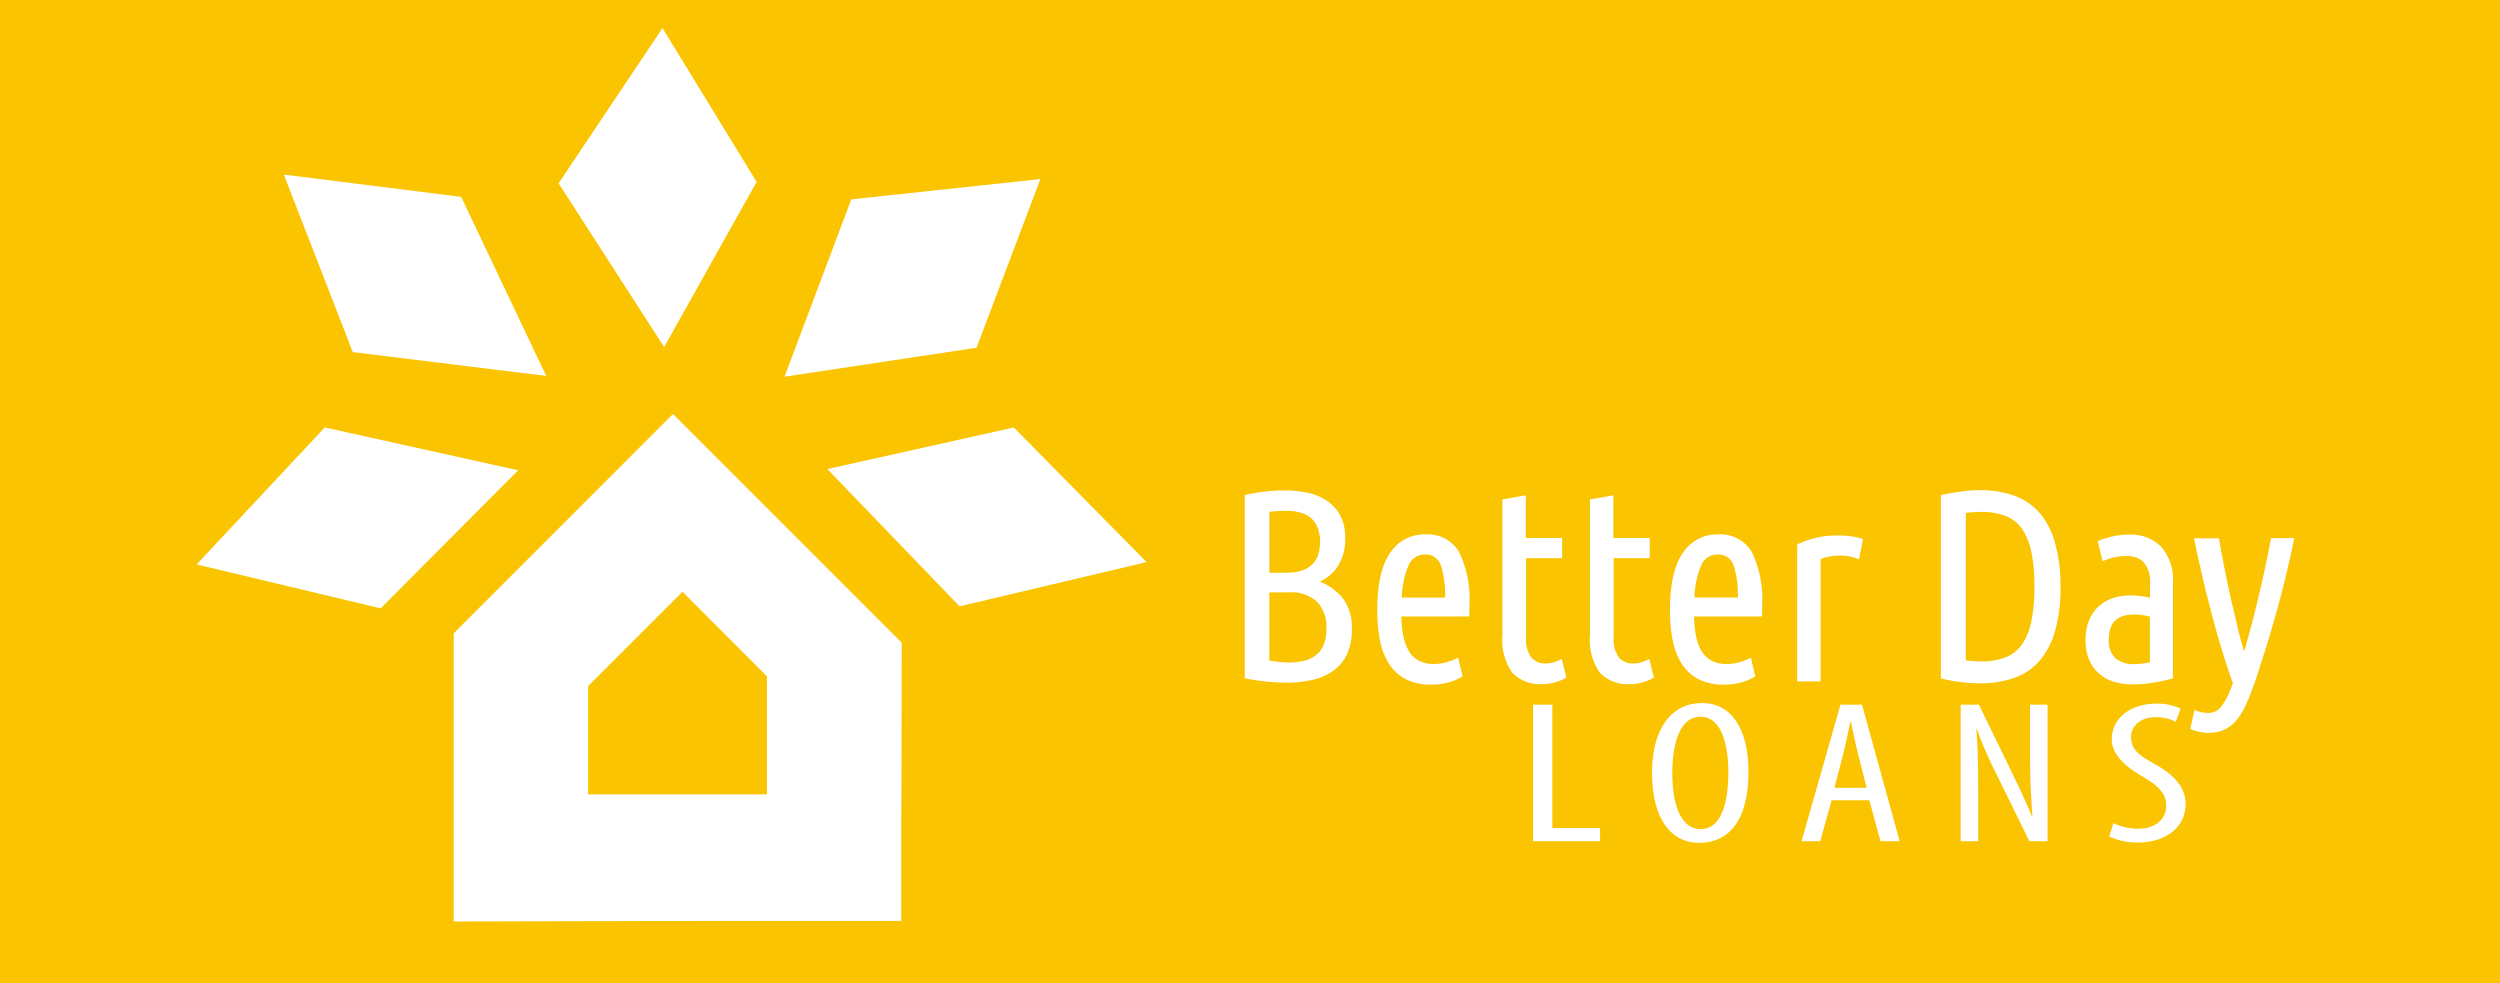 <svg xmlns="http://www.w3.org/2000/svg" width="267" height="105" viewBox="0 0 267 105">
  <g id="Group_771" data-name="Group 771" transform="translate(-4603 7192)">
    <rect id="Rectangle_27" data-name="Rectangle 27" width="267" height="105" transform="translate(4603 -7192)" fill="#fac401"/>
    <g id="BDL_logo" data-name="BDL logo" transform="translate(4624 -7189)">
      <g id="Group_715" data-name="Group 715" transform="translate(27.456 41.213)">
        <path id="Path_450" data-name="Path 450" d="M48.327,45.75V61.134H27.8v13.51H62.665V49.338Z" transform="translate(-14.871 -20.502)" fill="#fff"/>
        <path id="Path_451" data-name="Path 451" d="M18.9,82.57V51.8L42.317,28.37,66.752,52.8l-.058,17.97L43.334,47.357,33.253,57.438v12.3l12.74,12.769Z" transform="translate(-18.9 -28.37)" fill="#fff"/>
      </g>
      <path id="Path_452" data-name="Path 452" d="M19.655,48.681,0,43.989,13.684,29.36l20.657,4.576Z" transform="translate(0 13.291)" fill="#fff"/>
      <path id="Path_453" data-name="Path 453" d="M13.775,29.728,6.41,10.77l18.943,2.382L34.432,32.27Z" transform="translate(2.902 4.876)" fill="#fff"/>
      <path id="Path_454" data-name="Path 454" d="M26.61,16.575,37.709,0,47.761,16.43,37.883,34.066Z" transform="translate(12.046)" fill="#fff"/>
      <path id="Path_455" data-name="Path 455" d="M50.353,13.265,70.545,11.1,63.732,29.113,43.22,32.208Z" transform="translate(19.565 5.025)" fill="#fff"/>
      <path id="Path_456" data-name="Path 456" d="M66.286,29.36,80.465,43.742,60.49,48.463,46.37,33.805Z" transform="translate(20.991 13.291)" fill="#fff"/>
      <g id="Group_716" data-name="Group 716" transform="translate(142.727 72.083)">
        <path id="Path_457" data-name="Path 457" d="M98.25,49.74h2.063V62.916h5.1v1.409H98.25Z" transform="translate(-98.25 -49.566)" fill="#fff"/>
        <path id="Path_458" data-name="Path 458" d="M117.3,56.985c0,5.462-2.324,7.569-5.259,7.569-3.022,0-5.041-2.571-5.041-7.481,0-4.837,2.165-7.452,5.331-7.452C115.44,49.62,117.3,52.322,117.3,56.985Zm-8.135.1c0,3.007.726,6,3.036,6,2.339,0,2.949-3.181,2.949-6.043,0-2.717-.625-5.956-2.978-5.956C109.891,51.087,109.165,54.123,109.165,57.087Z" transform="translate(-94.289 -49.62)" fill="#fff"/>
        <path id="Path_459" data-name="Path 459" d="M121.2,59.952l-1.206,4.373h-2l4.155-14.585h2.3l4.024,14.585h-2.048l-1.191-4.373Zm3.748-1.336-.944-3.7c-.261-1.031-.508-2.237-.726-3.327h-.087c-.2,1.1-.479,2.353-.726,3.341l-.959,3.69Z" transform="translate(-89.314 -49.566)" fill="#fff"/>
        <path id="Path_460" data-name="Path 460" d="M129.69,64.325V49.74h1.947l3.327,6.842c.755,1.569,1.7,3.5,2.324,5.07h.058c-.16-2.3-.247-4.169-.247-6.7V49.74h1.874V64.325h-1.947l-3.443-7.017a43.21,43.21,0,0,1-2.165-4.954h-.058c.16,1.947.2,3.792.2,6.915v5.055H129.69Z" transform="translate(-84.017 -49.566)" fill="#fff"/>
        <path id="Path_461" data-name="Path 461" d="M141.056,62.429a6.351,6.351,0,0,0,2.6.6c1.9,0,3.036-1,3.036-2.484,0-1.351-.973-2.165-2.4-3.022-1.424-.8-3.414-2.165-3.414-4.038,0-2.208,1.918-3.821,4.808-3.821a5.716,5.716,0,0,1,2.542.537l-.508,1.409a4.528,4.528,0,0,0-2.165-.494c-1.772,0-2.615,1.09-2.615,2.092,0,1.453.944,2.019,2.673,2.993,2.179,1.249,3.152,2.586,3.152,4.2,0,2.528-2.208,4.1-5.084,4.1a7.059,7.059,0,0,1-3.065-.639Z" transform="translate(-79.069 -49.602)" fill="#fff"/>
      </g>
      <g id="Group_717" data-name="Group 717" transform="translate(111.945 49.348)">
        <path id="Path_462" data-name="Path 462" d="M77.06,34.484a20.033,20.033,0,0,1,2.077-.363,17.26,17.26,0,0,1,2.106-.131,12.418,12.418,0,0,1,2.484.247,5.9,5.9,0,0,1,2.077.843,4.276,4.276,0,0,1,1.438,1.569,4.952,4.952,0,0,1,.537,2.426,5.279,5.279,0,0,1-.755,2.963,4.567,4.567,0,0,1-1.947,1.7,6.046,6.046,0,0,1,2.455,1.772,5.123,5.123,0,0,1,.959,3.3,6.333,6.333,0,0,1-.508,2.658,4.5,4.5,0,0,1-1.438,1.758,6.1,6.1,0,0,1-2.223.988,12.4,12.4,0,0,1-2.847.305c-.683,0-1.395-.044-2.121-.116a22.572,22.572,0,0,1-2.3-.349V34.484Zm2.615,8.295h1.8q3.617,0,3.617-3.269a3.947,3.947,0,0,0-.305-1.671,2.6,2.6,0,0,0-.8-1.017,3.05,3.05,0,0,0-1.148-.508,6.091,6.091,0,0,0-1.38-.145c-.291,0-.6.015-.886.029a8.715,8.715,0,0,0-.886.087v6.494Zm0,2.106v7.278c.363.058.726.1,1.09.145a8.808,8.808,0,0,0,1.06.058,6.581,6.581,0,0,0,1.54-.174,3.263,3.263,0,0,0,1.264-.581,2.659,2.659,0,0,0,.843-1.119,4.484,4.484,0,0,0,.305-1.758A3.925,3.925,0,0,0,84.8,45.9a4.049,4.049,0,0,0-3.051-1.017H79.675Z" transform="translate(-77.06 -33.961)" fill="#fff"/>
        <path id="Path_463" data-name="Path 463" d="M89.371,46a12.011,12.011,0,0,0,.2,2.019,5.06,5.06,0,0,0,.567,1.6,2.82,2.82,0,0,0,1.046,1.06,3.345,3.345,0,0,0,1.671.378,4.778,4.778,0,0,0,1.554-.247,6.866,6.866,0,0,0,1.031-.421l.465,2a5.355,5.355,0,0,1-1.264.567,6.51,6.51,0,0,1-2.106.305,5.673,5.673,0,0,1-2.7-.581,4.767,4.767,0,0,1-1.772-1.627,7.131,7.131,0,0,1-.973-2.5,16.789,16.789,0,0,1-.291-3.21c0-2.818.465-4.881,1.395-6.174a4.32,4.32,0,0,1,3.7-1.947,3.872,3.872,0,0,1,3.675,1.947,11.546,11.546,0,0,1,1.075,5.477v.654c0,.218-.015.45-.029.683H89.371Zm2.542-6.639A1.889,1.889,0,0,0,90.1,40.615a9.458,9.458,0,0,0-.683,3.356h4.634a10.473,10.473,0,0,0-.436-3.37A1.688,1.688,0,0,0,91.913,39.365Z" transform="translate(-72.651 -32.494)" fill="#fff"/>
        <path id="Path_464" data-name="Path 464" d="M98.528,38.911h3.85v2.15h-3.85v8.426a3.262,3.262,0,0,0,.567,2.194,1.941,1.941,0,0,0,1.525.625,2.919,2.919,0,0,0,.944-.145,3.812,3.812,0,0,0,.77-.349l.494,2a4.963,4.963,0,0,1-2.542.7,4.1,4.1,0,0,1-3.225-1.206A6.026,6.026,0,0,1,96,49.3V34.786l2.5-.436v4.561Z" transform="translate(-68.486 -33.798)" fill="#fff"/>
        <path id="Path_465" data-name="Path 465" d="M104.968,38.911h3.85v2.15h-3.85v8.426a3.262,3.262,0,0,0,.567,2.194,1.941,1.941,0,0,0,1.525.625A2.919,2.919,0,0,0,108,52.16a3.813,3.813,0,0,0,.77-.349l.494,2a4.963,4.963,0,0,1-2.542.7,4.1,4.1,0,0,1-3.225-1.206,6.026,6.026,0,0,1-1.06-4.009V34.786l2.5-.436v4.561Z" transform="translate(-65.571 -33.798)" fill="#fff"/>
        <path id="Path_466" data-name="Path 466" d="M110.891,46a12.013,12.013,0,0,0,.2,2.019,5.06,5.06,0,0,0,.567,1.6,2.82,2.82,0,0,0,1.046,1.06,3.345,3.345,0,0,0,1.671.378,4.778,4.778,0,0,0,1.554-.247,6.866,6.866,0,0,0,1.031-.421l.465,2a5.354,5.354,0,0,1-1.264.567,6.51,6.51,0,0,1-2.106.305,5.673,5.673,0,0,1-2.7-.581,4.767,4.767,0,0,1-1.772-1.627,7.131,7.131,0,0,1-.973-2.5,16.789,16.789,0,0,1-.291-3.21c0-2.818.465-4.881,1.395-6.174a4.32,4.32,0,0,1,3.7-1.947,3.872,3.872,0,0,1,3.675,1.947,11.546,11.546,0,0,1,1.075,5.477v.654c0,.218-.015.45-.029.683h-7.249Zm2.542-6.639a1.889,1.889,0,0,0-1.816,1.249,9.458,9.458,0,0,0-.683,3.356h4.634a10.473,10.473,0,0,0-.436-3.37A1.688,1.688,0,0,0,113.433,39.365Z" transform="translate(-62.909 -32.494)" fill="#fff"/>
        <path id="Path_467" data-name="Path 467" d="M124.265,39.857a5.12,5.12,0,0,0-2.092-.407,5.3,5.3,0,0,0-2,.378v13.06h-2.5V38.259a10.341,10.341,0,0,1,1.932-.683A9.526,9.526,0,0,1,122,37.3a11.233,11.233,0,0,1,1.395.087,5.383,5.383,0,0,1,1.307.32Z" transform="translate(-58.676 -32.463)" fill="#fff"/>
        <path id="Path_468" data-name="Path 468" d="M141.009,44.284a16.853,16.853,0,0,1-.6,4.794,8.29,8.29,0,0,1-1.714,3.2,6.324,6.324,0,0,1-2.717,1.772,10.867,10.867,0,0,1-3.545.552,18.327,18.327,0,0,1-4.2-.523V34.493c.741-.16,1.453-.276,2.15-.378a13.862,13.862,0,0,1,2-.145,10.984,10.984,0,0,1,3.574.552,6.55,6.55,0,0,1,2.717,1.772,7.9,7.9,0,0,1,1.714,3.2A16.881,16.881,0,0,1,141.009,44.284Zm-2.789,0a17.821,17.821,0,0,0-.32-3.675,6.835,6.835,0,0,0-.988-2.484,3.765,3.765,0,0,0-1.758-1.395,7.011,7.011,0,0,0-2.6-.436c-.276,0-.537.015-.814.029s-.552.044-.843.087V52.143c.291.044.567.073.843.087s.537.029.784.029a6.932,6.932,0,0,0,2.615-.436,3.924,3.924,0,0,0,1.758-1.38,6.555,6.555,0,0,0,1-2.47A18.839,18.839,0,0,0,138.22,44.284Z" transform="translate(-53.891 -33.97)" fill="#fff"/>
        <path id="Path_469" data-name="Path 469" d="M140.163,37.937a9.754,9.754,0,0,1,1.6-.508,8.05,8.05,0,0,1,1.83-.189,4.536,4.536,0,0,1,3.327,1.264,5.342,5.342,0,0,1,1.278,3.951v10.14a20.646,20.646,0,0,1-2.135.465,13.5,13.5,0,0,1-2.135.174,7.11,7.11,0,0,1-1.961-.261,4.1,4.1,0,0,1-2.687-2.31,5.14,5.14,0,0,1-.407-2.165,5.312,5.312,0,0,1,.363-2.077,4.174,4.174,0,0,1,1-1.482,4.27,4.27,0,0,1,1.511-.9,5.658,5.658,0,0,1,1.889-.305,10.493,10.493,0,0,1,2.121.232V42.571A3.37,3.37,0,0,0,145.1,40.2a2.485,2.485,0,0,0-1.874-.668,5.819,5.819,0,0,0-1.264.131,7.158,7.158,0,0,0-1.264.421Zm1.191,10.518a2.534,2.534,0,0,0,.7,1.976,2.859,2.859,0,0,0,1.976.639,8.313,8.313,0,0,0,1.714-.2V46a6.484,6.484,0,0,0-1.714-.232,4.045,4.045,0,0,0-1.046.131,2.179,2.179,0,0,0-.857.436,1.957,1.957,0,0,0-.567.814A3.744,3.744,0,0,0,141.354,48.455Z" transform="translate(-49.079 -32.49)" fill="#fff"/>
        <path id="Path_470" data-name="Path 470" d="M152.327,49.615c.567-1.947,1.075-3.893,1.54-5.854s.915-4.053,1.336-6.261h2.484c-.291,1.424-.61,2.818-.944,4.2s-.683,2.717-1.046,3.995-.712,2.484-1.075,3.632-.7,2.165-1,3.109c-.363,1.09-.726,2-1.06,2.76a7.385,7.385,0,0,1-1.1,1.8,3.756,3.756,0,0,1-1.307.988,4.183,4.183,0,0,1-1.671.305,4.3,4.3,0,0,1-1.046-.131,5.661,5.661,0,0,1-.872-.276l.465-2.034a3.631,3.631,0,0,0,1.424.32,1.706,1.706,0,0,0,1.366-.61,6.5,6.5,0,0,0,1.017-1.83l.291-.726c-.363-1.017-.741-2.135-1.119-3.37s-.755-2.528-1.1-3.864-.712-2.717-1.031-4.126-.639-2.789-.9-4.126h2.658c.16.915.334,1.918.552,3.007s.436,2.179.683,3.269.494,2.135.741,3.167S152.095,48.831,152.327,49.615Z" transform="translate(-45.598 -32.372)" fill="#fff"/>
      </g>
    </g>
  </g>
</svg>
